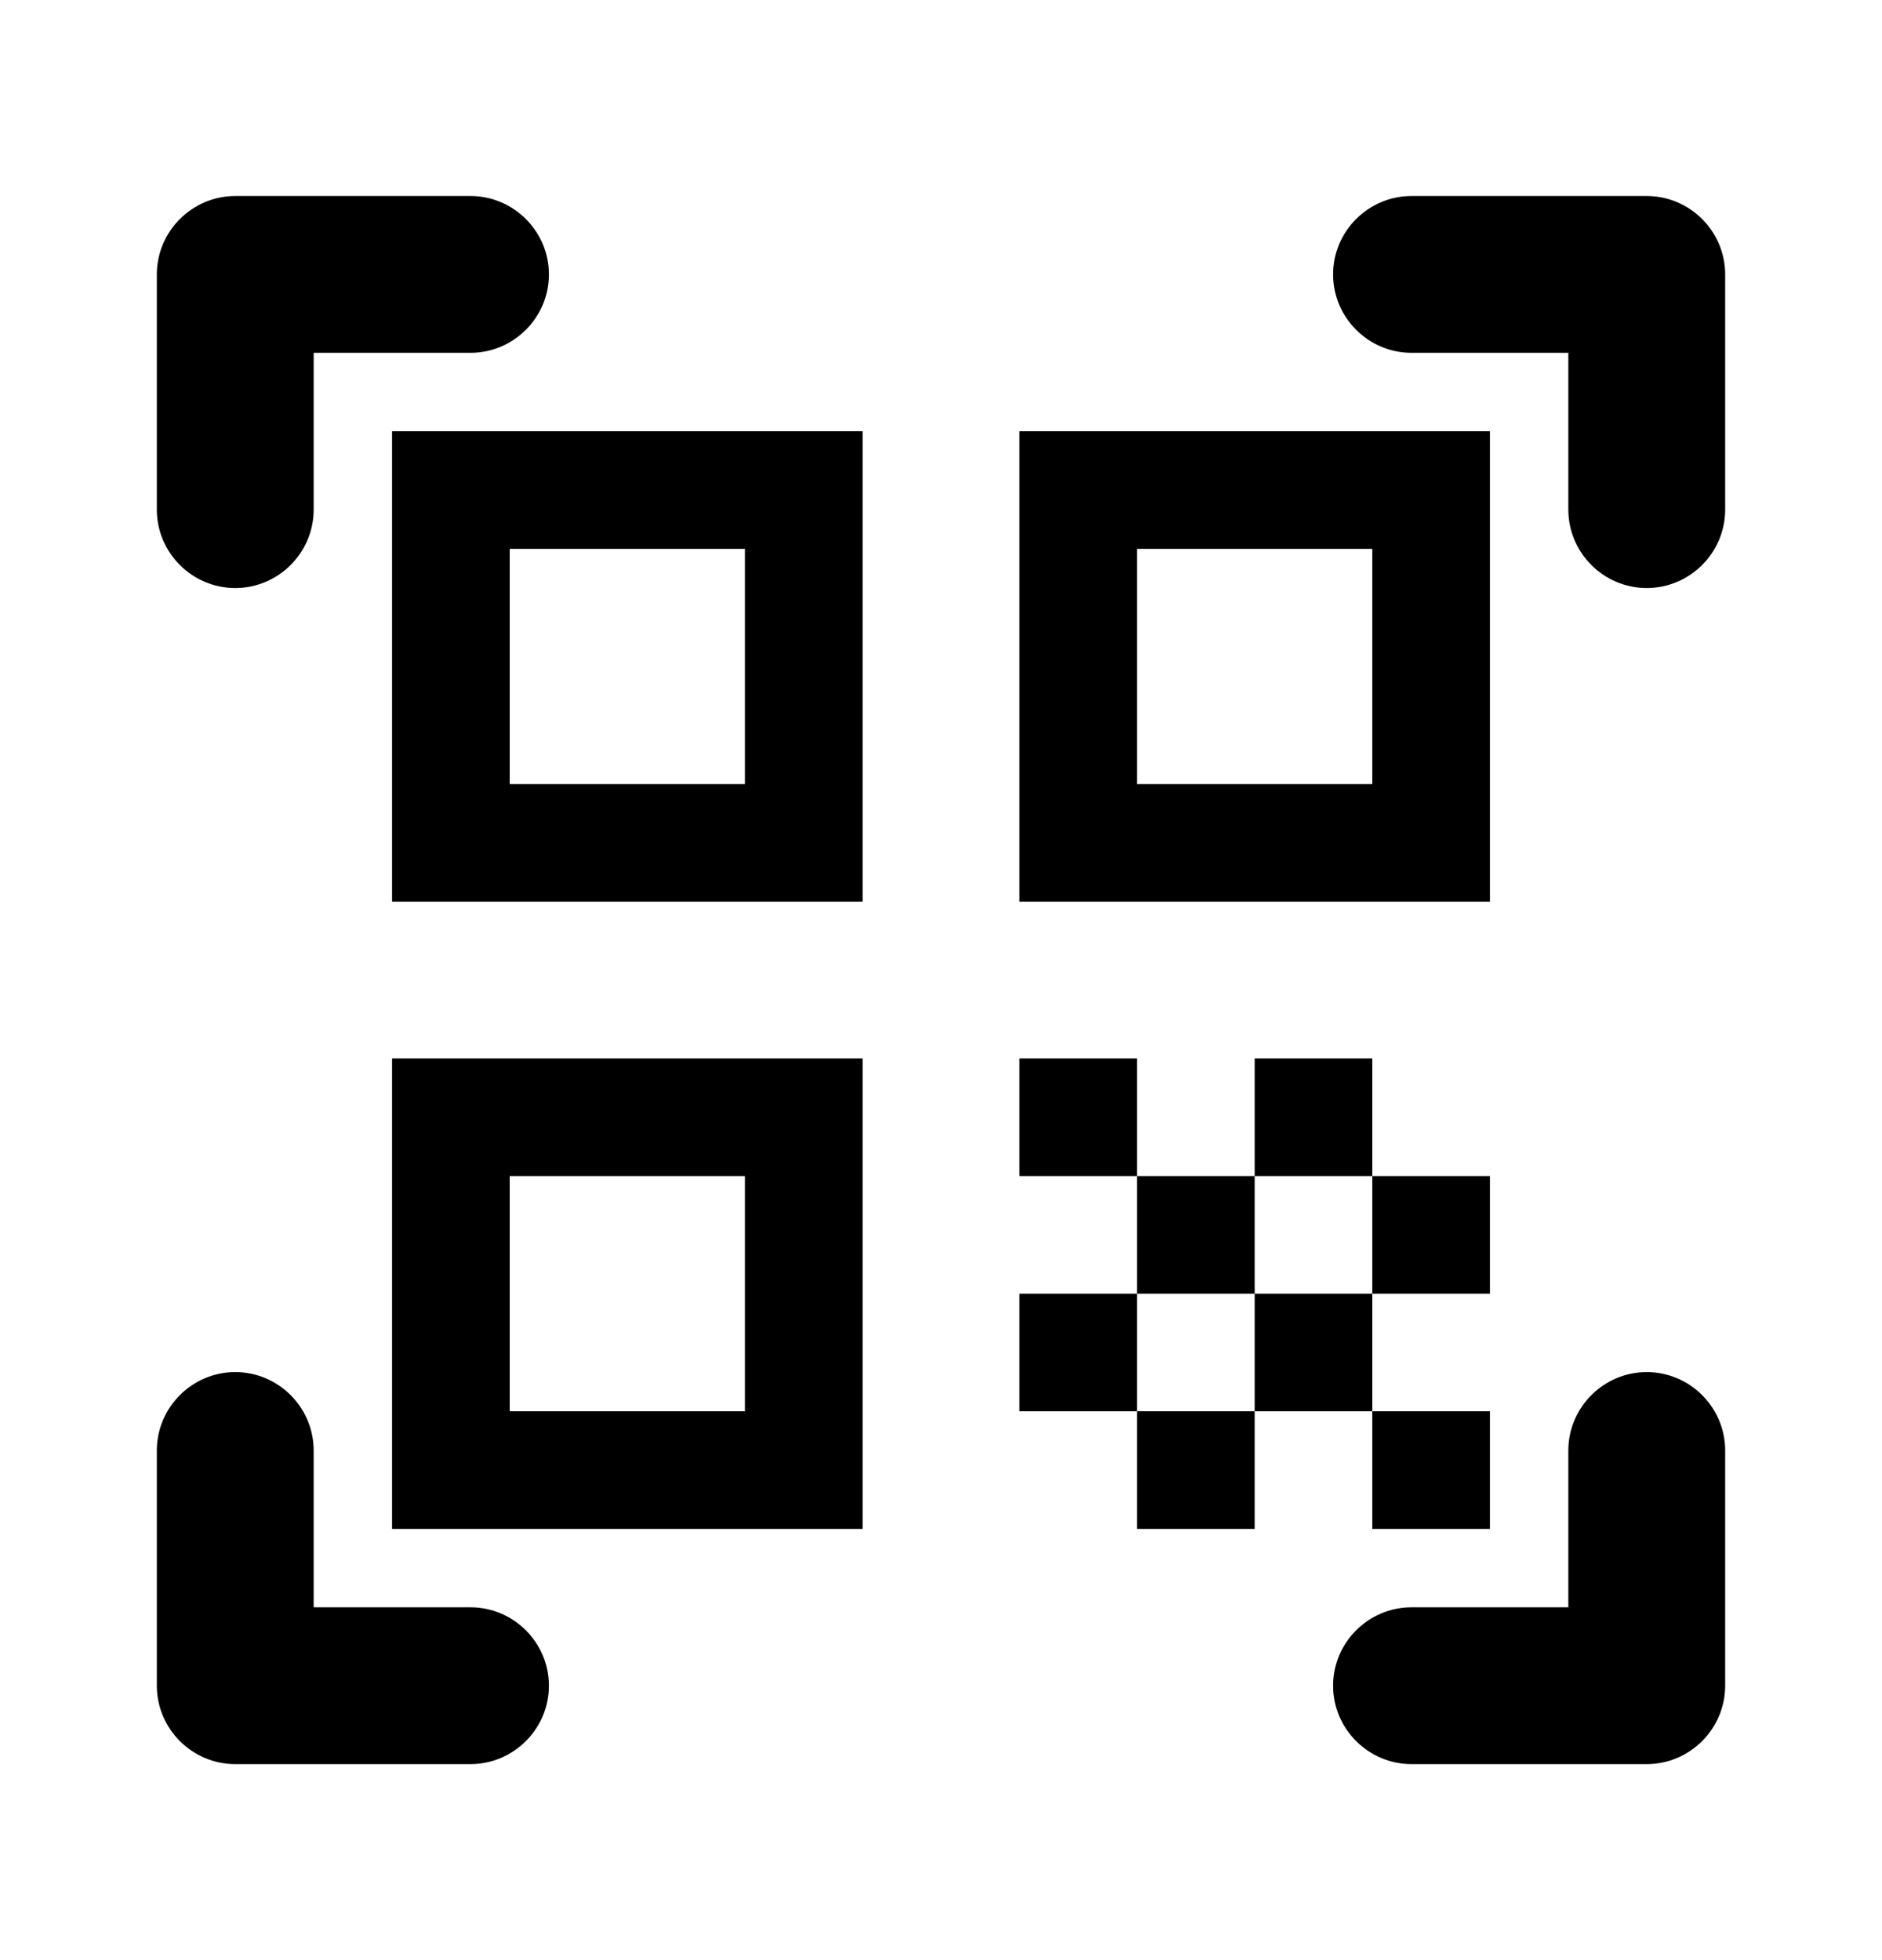 <svg width="24" height="25" viewBox="0 0 24 25" fill="none" xmlns="http://www.w3.org/2000/svg">
<g clip-path="url(#clip0_2392_6207)">
<path d="M9.5 7V10H6.5V7H9.5ZM11 5.5H5V11.5H11V5.5ZM9.5 15V18H6.5V15H9.5ZM11 13.5H5V19.5H11V13.5ZM17.5 7V10H14.5V7H17.5ZM19 5.5H13V11.5H19V5.5ZM13 13.5H14.5V15H13V13.5ZM14.5 15H16V16.5H14.5V15ZM16 13.5H17.5V15H16V13.5ZM13 16.5H14.5V18H13V16.5ZM14.5 18H16V19.5H14.5V18ZM16 16.5H17.5V18H16V16.5ZM17.5 15H19V16.5H17.5V15ZM17.5 18H19V19.5H17.5V18ZM21 7.5C20.45 7.5 20 7.05 20 6.5V4.5H18C17.45 4.5 17 4.05 17 3.5C17 2.95 17.45 2.5 18 2.5H21C21.55 2.5 22 2.95 22 3.5V6.5C22 7.05 21.55 7.5 21 7.5ZM22 21.5V18.5C22 17.95 21.55 17.5 21 17.5C20.45 17.5 20 17.95 20 18.5V20.5H18C17.45 20.5 17 20.95 17 21.5C17 22.05 17.45 22.5 18 22.5H21C21.55 22.5 22 22.05 22 21.5ZM3 22.5H6C6.55 22.5 7 22.05 7 21.5C7 20.95 6.55 20.5 6 20.5H4V18.5C4 17.95 3.55 17.5 3 17.5C2.45 17.5 2 17.95 2 18.5V21.5C2 22.05 2.45 22.5 3 22.5ZM2 3.5V6.5C2 7.05 2.45 7.5 3 7.5C3.55 7.5 4 7.05 4 6.5V4.5H6C6.55 4.5 7 4.05 7 3.5C7 2.95 6.55 2.5 6 2.5H3C2.45 2.5 2 2.95 2 3.5Z" fill="black"/>
</g>
<defs>
<clipPath id="clip0_2392_6207">
<rect width="24" height="24" fill="white" transform="translate(0 0.5)"/>
</clipPath>
</defs>
</svg>
